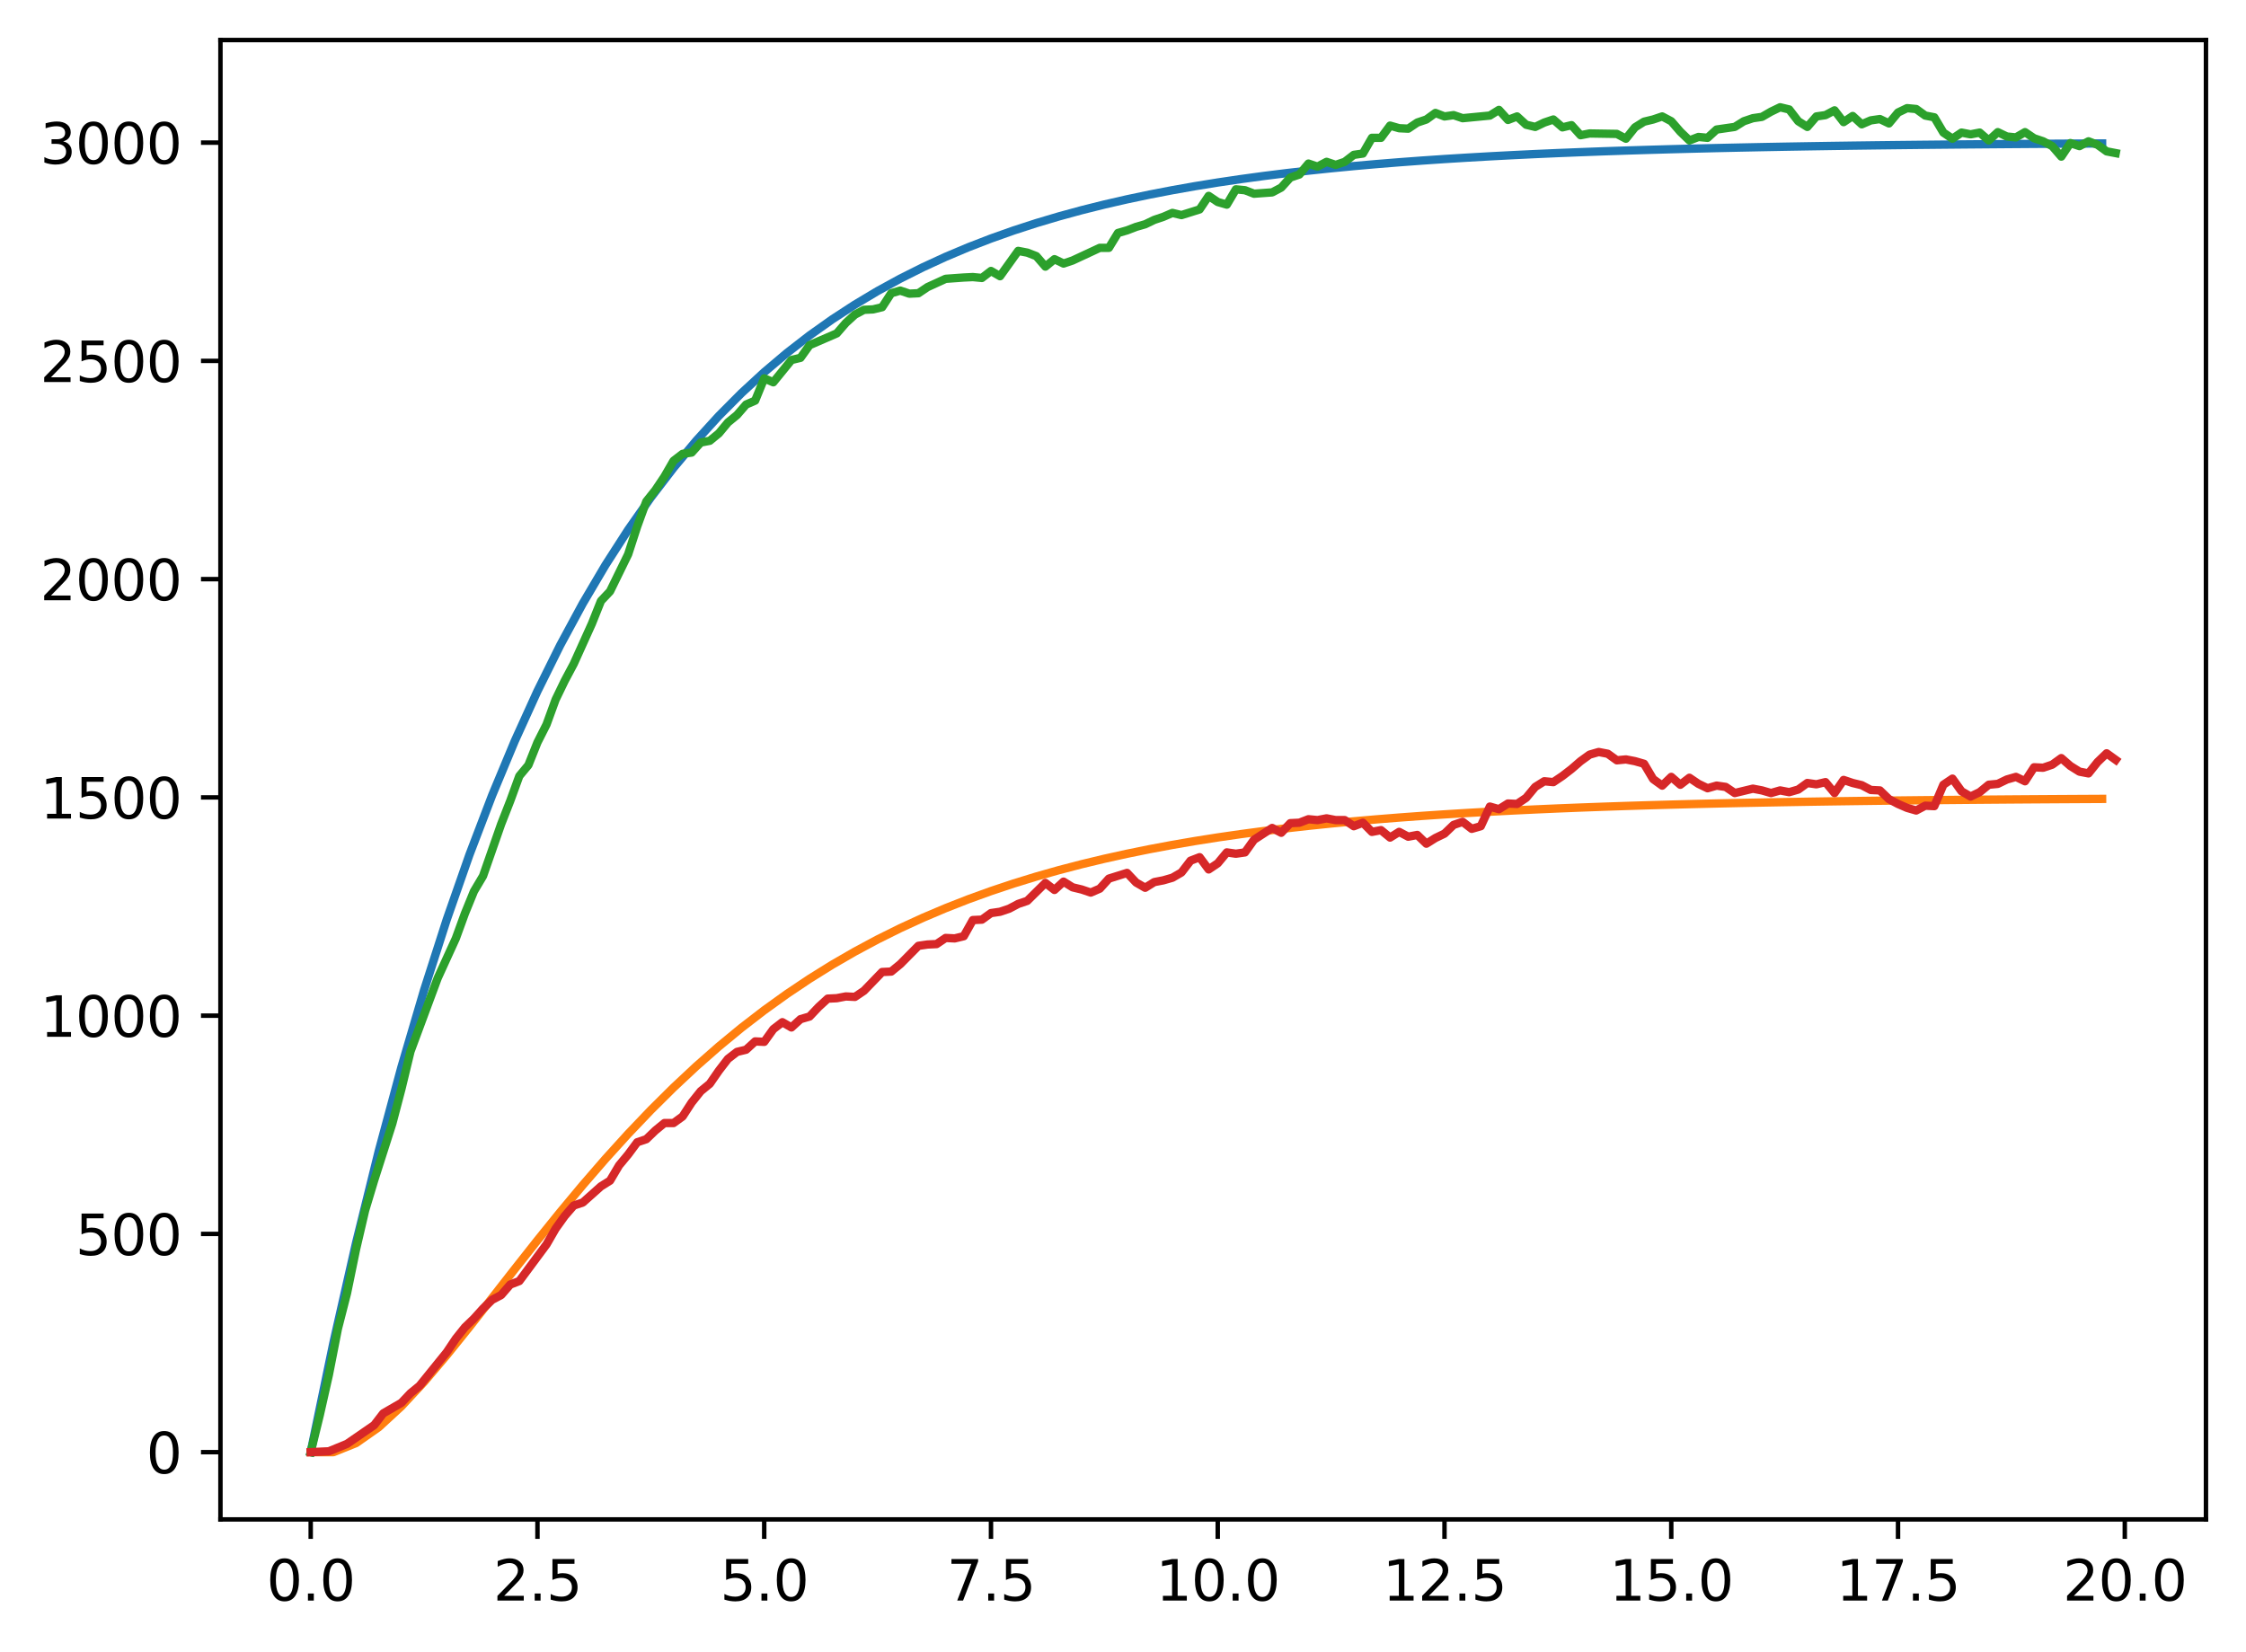 <?xml version="1.0" encoding="utf-8" standalone="no"?>
<!DOCTYPE svg PUBLIC "-//W3C//DTD SVG 1.1//EN"
  "http://www.w3.org/Graphics/SVG/1.1/DTD/svg11.dtd">
<svg xmlns:xlink="http://www.w3.org/1999/xlink" width="403.97pt" height="297.19pt" viewBox="0 0 403.97 297.19" xmlns="http://www.w3.org/2000/svg" version="1.1">
 <defs>
  <style type="text/css">*{stroke-linejoin: round; stroke-linecap: butt}</style>
 </defs>
 <g id="figure_1">
  <g id="patch_1">
   <path d="M 0 297.19 
L 403.97 297.19 
L 403.97 0 
L 0 0 
z
" style="fill: #ffffff"/>
  </g>
  <g id="axes_1">
   <g id="patch_2">
    <path d="M 39.65 273.312 
L 396.77 273.312 
L 396.77 7.2 
L 39.65 7.2 
z
" style="fill: #ffffff"/>
   </g>
   <g id="matplotlib.axis_1">
    <g id="xtick_1">
     <g id="line2d_1">
      <defs>
       <path id="m8843f6c836" d="M 0 0 
L 0 3.5 
" style="stroke: #000000; stroke-width: 0.8"/>
      </defs>
      <g>
       <use xlink:href="#m8843f6c836" x="55.883" y="273.312" style="stroke: #000000; stroke-width: 0.8"/>
      </g>
     </g>
     <g id="text_1">
      <!-- 0.0 -->
      <g transform="translate(47.931 287.91) scale(0.1 -0.1)">
       <defs>
        <path id="DejaVuSans-30" d="M 2034 4250 
Q 1547 4250 1301 3770 
Q 1056 3291 1056 2328 
Q 1056 1369 1301 889 
Q 1547 409 2034 409 
Q 2525 409 2770 889 
Q 3016 1369 3016 2328 
Q 3016 3291 2770 3770 
Q 2525 4250 2034 4250 
z
M 2034 4750 
Q 2819 4750 3233 4129 
Q 3647 3509 3647 2328 
Q 3647 1150 3233 529 
Q 2819 -91 2034 -91 
Q 1250 -91 836 529 
Q 422 1150 422 2328 
Q 422 3509 836 4129 
Q 1250 4750 2034 4750 
z
" transform="scale(0.016)"/>
        <path id="DejaVuSans-2e" d="M 684 794 
L 1344 794 
L 1344 0 
L 684 0 
L 684 794 
z
" transform="scale(0.016)"/>
       </defs>
       <use xlink:href="#DejaVuSans-30"/>
       <use xlink:href="#DejaVuSans-2e" x="63.623"/>
       <use xlink:href="#DejaVuSans-30" x="95.41"/>
      </g>
     </g>
    </g>
    <g id="xtick_2">
     <g id="line2d_2">
      <g>
       <use xlink:href="#m8843f6c836" x="96.668" y="273.312" style="stroke: #000000; stroke-width: 0.8"/>
      </g>
     </g>
     <g id="text_2">
      <!-- 2.5 -->
      <g transform="translate(88.717 287.91) scale(0.1 -0.1)">
       <defs>
        <path id="DejaVuSans-32" d="M 1228 531 
L 3431 531 
L 3431 0 
L 469 0 
L 469 531 
Q 828 903 1448 1529 
Q 2069 2156 2228 2338 
Q 2531 2678 2651 2914 
Q 2772 3150 2772 3378 
Q 2772 3750 2511 3984 
Q 2250 4219 1831 4219 
Q 1534 4219 1204 4116 
Q 875 4013 500 3803 
L 500 4441 
Q 881 4594 1212 4672 
Q 1544 4750 1819 4750 
Q 2544 4750 2975 4387 
Q 3406 4025 3406 3419 
Q 3406 3131 3298 2873 
Q 3191 2616 2906 2266 
Q 2828 2175 2409 1742 
Q 1991 1309 1228 531 
z
" transform="scale(0.016)"/>
        <path id="DejaVuSans-35" d="M 691 4666 
L 3169 4666 
L 3169 4134 
L 1269 4134 
L 1269 2991 
Q 1406 3038 1543 3061 
Q 1681 3084 1819 3084 
Q 2600 3084 3056 2656 
Q 3513 2228 3513 1497 
Q 3513 744 3044 326 
Q 2575 -91 1722 -91 
Q 1428 -91 1123 -41 
Q 819 9 494 109 
L 494 744 
Q 775 591 1075 516 
Q 1375 441 1709 441 
Q 2250 441 2565 725 
Q 2881 1009 2881 1497 
Q 2881 1984 2565 2268 
Q 2250 2553 1709 2553 
Q 1456 2553 1204 2497 
Q 953 2441 691 2322 
L 691 4666 
z
" transform="scale(0.016)"/>
       </defs>
       <use xlink:href="#DejaVuSans-32"/>
       <use xlink:href="#DejaVuSans-2e" x="63.623"/>
       <use xlink:href="#DejaVuSans-35" x="95.41"/>
      </g>
     </g>
    </g>
    <g id="xtick_3">
     <g id="line2d_3">
      <g>
       <use xlink:href="#m8843f6c836" x="137.454" y="273.312" style="stroke: #000000; stroke-width: 0.8"/>
      </g>
     </g>
     <g id="text_3">
      <!-- 5.0 -->
      <g transform="translate(129.503 287.91) scale(0.1 -0.1)">
       <use xlink:href="#DejaVuSans-35"/>
       <use xlink:href="#DejaVuSans-2e" x="63.623"/>
       <use xlink:href="#DejaVuSans-30" x="95.41"/>
      </g>
     </g>
    </g>
    <g id="xtick_4">
     <g id="line2d_4">
      <g>
       <use xlink:href="#m8843f6c836" x="178.24" y="273.312" style="stroke: #000000; stroke-width: 0.8"/>
      </g>
     </g>
     <g id="text_4">
      <!-- 7.5 -->
      <g transform="translate(170.288 287.91) scale(0.1 -0.1)">
       <defs>
        <path id="DejaVuSans-37" d="M 525 4666 
L 3525 4666 
L 3525 4397 
L 1831 0 
L 1172 0 
L 2766 4134 
L 525 4134 
L 525 4666 
z
" transform="scale(0.016)"/>
       </defs>
       <use xlink:href="#DejaVuSans-37"/>
       <use xlink:href="#DejaVuSans-2e" x="63.623"/>
       <use xlink:href="#DejaVuSans-35" x="95.41"/>
      </g>
     </g>
    </g>
    <g id="xtick_5">
     <g id="line2d_5">
      <g>
       <use xlink:href="#m8843f6c836" x="219.026" y="273.312" style="stroke: #000000; stroke-width: 0.8"/>
      </g>
     </g>
     <g id="text_5">
      <!-- 10.0 -->
      <g transform="translate(207.893 287.91) scale(0.1 -0.1)">
       <defs>
        <path id="DejaVuSans-31" d="M 794 531 
L 1825 531 
L 1825 4091 
L 703 3866 
L 703 4441 
L 1819 4666 
L 2450 4666 
L 2450 531 
L 3481 531 
L 3481 0 
L 794 0 
L 794 531 
z
" transform="scale(0.016)"/>
       </defs>
       <use xlink:href="#DejaVuSans-31"/>
       <use xlink:href="#DejaVuSans-30" x="63.623"/>
       <use xlink:href="#DejaVuSans-2e" x="127.246"/>
       <use xlink:href="#DejaVuSans-30" x="159.033"/>
      </g>
     </g>
    </g>
    <g id="xtick_6">
     <g id="line2d_6">
      <g>
       <use xlink:href="#m8843f6c836" x="259.811" y="273.312" style="stroke: #000000; stroke-width: 0.8"/>
      </g>
     </g>
     <g id="text_6">
      <!-- 12.5 -->
      <g transform="translate(248.679 287.91) scale(0.1 -0.1)">
       <use xlink:href="#DejaVuSans-31"/>
       <use xlink:href="#DejaVuSans-32" x="63.623"/>
       <use xlink:href="#DejaVuSans-2e" x="127.246"/>
       <use xlink:href="#DejaVuSans-35" x="159.033"/>
      </g>
     </g>
    </g>
    <g id="xtick_7">
     <g id="line2d_7">
      <g>
       <use xlink:href="#m8843f6c836" x="300.597" y="273.312" style="stroke: #000000; stroke-width: 0.8"/>
      </g>
     </g>
     <g id="text_7">
      <!-- 15.0 -->
      <g transform="translate(289.464 287.91) scale(0.1 -0.1)">
       <use xlink:href="#DejaVuSans-31"/>
       <use xlink:href="#DejaVuSans-35" x="63.623"/>
       <use xlink:href="#DejaVuSans-2e" x="127.246"/>
       <use xlink:href="#DejaVuSans-30" x="159.033"/>
      </g>
     </g>
    </g>
    <g id="xtick_8">
     <g id="line2d_8">
      <g>
       <use xlink:href="#m8843f6c836" x="341.383" y="273.312" style="stroke: #000000; stroke-width: 0.8"/>
      </g>
     </g>
     <g id="text_8">
      <!-- 17.5 -->
      <g transform="translate(330.25 287.91) scale(0.1 -0.1)">
       <use xlink:href="#DejaVuSans-31"/>
       <use xlink:href="#DejaVuSans-37" x="63.623"/>
       <use xlink:href="#DejaVuSans-2e" x="127.246"/>
       <use xlink:href="#DejaVuSans-35" x="159.033"/>
      </g>
     </g>
    </g>
    <g id="xtick_9">
     <g id="line2d_9">
      <g>
       <use xlink:href="#m8843f6c836" x="382.169" y="273.312" style="stroke: #000000; stroke-width: 0.8"/>
      </g>
     </g>
     <g id="text_9">
      <!-- 20.0 -->
      <g transform="translate(371.036 287.91) scale(0.1 -0.1)">
       <use xlink:href="#DejaVuSans-32"/>
       <use xlink:href="#DejaVuSans-30" x="63.623"/>
       <use xlink:href="#DejaVuSans-2e" x="127.246"/>
       <use xlink:href="#DejaVuSans-30" x="159.033"/>
      </g>
     </g>
    </g>
   </g>
   <g id="matplotlib.axis_2">
    <g id="ytick_1">
     <g id="line2d_10">
      <defs>
       <path id="m92d6ad286e" d="M 0 0 
L -3.5 0 
" style="stroke: #000000; stroke-width: 0.8"/>
      </defs>
      <g>
       <use xlink:href="#m92d6ad286e" x="39.65" y="261.216" style="stroke: #000000; stroke-width: 0.8"/>
      </g>
     </g>
     <g id="text_10">
      <!-- 0 -->
      <g transform="translate(26.288 265.015) scale(0.1 -0.1)">
       <use xlink:href="#DejaVuSans-30"/>
      </g>
     </g>
    </g>
    <g id="ytick_2">
     <g id="line2d_11">
      <g>
       <use xlink:href="#m92d6ad286e" x="39.65" y="221.956" style="stroke: #000000; stroke-width: 0.8"/>
      </g>
     </g>
     <g id="text_11">
      <!-- 500 -->
      <g transform="translate(13.562 225.755) scale(0.1 -0.1)">
       <use xlink:href="#DejaVuSans-35"/>
       <use xlink:href="#DejaVuSans-30" x="63.623"/>
       <use xlink:href="#DejaVuSans-30" x="127.246"/>
      </g>
     </g>
    </g>
    <g id="ytick_3">
     <g id="line2d_12">
      <g>
       <use xlink:href="#m92d6ad286e" x="39.65" y="182.696" style="stroke: #000000; stroke-width: 0.8"/>
      </g>
     </g>
     <g id="text_12">
      <!-- 1000 -->
      <g transform="translate(7.2 186.495) scale(0.1 -0.1)">
       <use xlink:href="#DejaVuSans-31"/>
       <use xlink:href="#DejaVuSans-30" x="63.623"/>
       <use xlink:href="#DejaVuSans-30" x="127.246"/>
       <use xlink:href="#DejaVuSans-30" x="190.869"/>
      </g>
     </g>
    </g>
    <g id="ytick_4">
     <g id="line2d_13">
      <g>
       <use xlink:href="#m92d6ad286e" x="39.65" y="143.436" style="stroke: #000000; stroke-width: 0.8"/>
      </g>
     </g>
     <g id="text_13">
      <!-- 1500 -->
      <g transform="translate(7.2 147.235) scale(0.1 -0.1)">
       <use xlink:href="#DejaVuSans-31"/>
       <use xlink:href="#DejaVuSans-35" x="63.623"/>
       <use xlink:href="#DejaVuSans-30" x="127.246"/>
       <use xlink:href="#DejaVuSans-30" x="190.869"/>
      </g>
     </g>
    </g>
    <g id="ytick_5">
     <g id="line2d_14">
      <g>
       <use xlink:href="#m92d6ad286e" x="39.65" y="104.176" style="stroke: #000000; stroke-width: 0.8"/>
      </g>
     </g>
     <g id="text_14">
      <!-- 2000 -->
      <g transform="translate(7.2 107.975) scale(0.1 -0.1)">
       <use xlink:href="#DejaVuSans-32"/>
       <use xlink:href="#DejaVuSans-30" x="63.623"/>
       <use xlink:href="#DejaVuSans-30" x="127.246"/>
       <use xlink:href="#DejaVuSans-30" x="190.869"/>
      </g>
     </g>
    </g>
    <g id="ytick_6">
     <g id="line2d_15">
      <g>
       <use xlink:href="#m92d6ad286e" x="39.65" y="64.916" style="stroke: #000000; stroke-width: 0.8"/>
      </g>
     </g>
     <g id="text_15">
      <!-- 2500 -->
      <g transform="translate(7.2 68.715) scale(0.1 -0.1)">
       <use xlink:href="#DejaVuSans-32"/>
       <use xlink:href="#DejaVuSans-35" x="63.623"/>
       <use xlink:href="#DejaVuSans-30" x="127.246"/>
       <use xlink:href="#DejaVuSans-30" x="190.869"/>
      </g>
     </g>
    </g>
    <g id="ytick_7">
     <g id="line2d_16">
      <g>
       <use xlink:href="#m92d6ad286e" x="39.65" y="25.656" style="stroke: #000000; stroke-width: 0.8"/>
      </g>
     </g>
     <g id="text_16">
      <!-- 3000 -->
      <g transform="translate(7.2 29.455) scale(0.1 -0.1)">
       <defs>
        <path id="DejaVuSans-33" d="M 2597 2516 
Q 3050 2419 3304 2112 
Q 3559 1806 3559 1356 
Q 3559 666 3084 287 
Q 2609 -91 1734 -91 
Q 1441 -91 1130 -33 
Q 819 25 488 141 
L 488 750 
Q 750 597 1062 519 
Q 1375 441 1716 441 
Q 2309 441 2620 675 
Q 2931 909 2931 1356 
Q 2931 1769 2642 2001 
Q 2353 2234 1838 2234 
L 1294 2234 
L 1294 2753 
L 1863 2753 
Q 2328 2753 2575 2939 
Q 2822 3125 2822 3475 
Q 2822 3834 2567 4026 
Q 2313 4219 1838 4219 
Q 1578 4219 1281 4162 
Q 984 4106 628 3988 
L 628 4550 
Q 988 4650 1302 4700 
Q 1616 4750 1894 4750 
Q 2613 4750 3031 4423 
Q 3450 4097 3450 3541 
Q 3450 3153 3228 2886 
Q 3006 2619 2597 2516 
z
" transform="scale(0.016)"/>
       </defs>
       <use xlink:href="#DejaVuSans-33"/>
       <use xlink:href="#DejaVuSans-30" x="63.623"/>
       <use xlink:href="#DejaVuSans-30" x="127.246"/>
       <use xlink:href="#DejaVuSans-30" x="190.869"/>
      </g>
     </g>
    </g>
   </g>
   <g id="line2d_17">
    <path d="M 55.883 261.216 
L 59.961 241.586 
L 64.04 223.591 
L 68.118 207.095 
L 72.197 191.974 
L 76.276 178.112 
L 80.354 165.404 
L 84.433 153.755 
L 88.511 143.077 
L 92.59 133.288 
L 96.668 124.314 
L 100.747 116.088 
L 104.826 108.547 
L 108.904 101.635 
L 112.983 95.298 
L 117.061 89.489 
L 121.14 84.164 
L 125.218 79.282 
L 129.297 74.807 
L 133.376 70.705 
L 137.454 66.945 
L 141.533 63.497 
L 145.611 60.337 
L 149.69 57.441 
L 153.769 54.785 
L 157.847 52.351 
L 161.926 50.119 
L 166.004 48.074 
L 170.083 46.198 
L 174.161 44.479 
L 178.24 42.904 
L 182.319 41.459 
L 186.397 40.135 
L 190.476 38.921 
L 194.554 37.808 
L 198.633 36.788 
L 202.711 35.853 
L 206.79 34.996 
L 210.869 34.21 
L 214.947 33.489 
L 219.026 32.829 
L 223.104 32.224 
L 227.183 31.669 
L 231.261 31.16 
L 235.34 30.694 
L 239.419 30.266 
L 243.497 29.874 
L 247.576 29.515 
L 251.654 29.186 
L 255.733 28.884 
L 259.811 28.607 
L 263.89 28.354 
L 267.969 28.121 
L 272.047 27.908 
L 276.126 27.712 
L 280.204 27.533 
L 284.283 27.369 
L 288.361 27.218 
L 292.44 27.08 
L 296.519 26.954 
L 300.597 26.838 
L 304.676 26.732 
L 308.754 26.634 
L 312.833 26.545 
L 316.912 26.463 
L 320.99 26.388 
L 325.069 26.319 
L 329.147 26.256 
L 333.226 26.198 
L 337.304 26.145 
L 341.383 26.097 
L 345.462 26.052 
L 349.54 26.011 
L 353.619 25.974 
L 357.697 25.94 
L 361.776 25.908 
L 365.854 25.879 
L 369.933 25.853 
L 374.012 25.829 
L 378.09 25.806 
" clip-path="url(#p25004d6fd5)" style="fill: none; stroke: #1f77b4; stroke-width: 1.5; stroke-linecap: square"/>
   </g>
   <g id="line2d_18">
    <path d="M 55.883 261.216 
L 59.961 261.216 
L 64.04 259.581 
L 68.118 256.719 
L 72.197 252.961 
L 76.276 248.569 
L 80.354 243.755 
L 84.433 238.684 
L 88.511 233.489 
L 92.59 228.27 
L 96.668 223.106 
L 100.747 218.055 
L 104.826 213.161 
L 108.904 208.454 
L 112.983 203.956 
L 117.061 199.681 
L 121.14 195.634 
L 125.218 191.818 
L 129.297 188.231 
L 133.376 184.87 
L 137.454 181.727 
L 141.533 178.795 
L 145.611 176.065 
L 149.69 173.526 
L 153.769 171.17 
L 157.847 168.985 
L 161.926 166.961 
L 166.004 165.089 
L 170.083 163.359 
L 174.161 161.761 
L 178.24 160.286 
L 182.319 158.925 
L 186.397 157.671 
L 190.476 156.516 
L 194.554 155.452 
L 198.633 154.473 
L 202.711 153.573 
L 206.79 152.744 
L 210.869 151.982 
L 214.947 151.282 
L 219.026 150.638 
L 223.104 150.047 
L 227.183 149.504 
L 231.261 149.005 
L 235.34 148.547 
L 239.419 148.126 
L 243.497 147.74 
L 247.576 147.386 
L 251.654 147.061 
L 255.733 146.762 
L 259.811 146.488 
L 263.89 146.237 
L 267.969 146.007 
L 272.047 145.795 
L 276.126 145.601 
L 280.204 145.423 
L 284.283 145.26 
L 288.361 145.111 
L 292.44 144.973 
L 296.519 144.848 
L 300.597 144.732 
L 304.676 144.626 
L 308.754 144.529 
L 312.833 144.44 
L 316.912 144.359 
L 320.99 144.284 
L 325.069 144.215 
L 329.147 144.152 
L 333.226 144.095 
L 337.304 144.042 
L 341.383 143.993 
L 345.462 143.949 
L 349.54 143.908 
L 353.619 143.871 
L 357.697 143.837 
L 361.776 143.805 
L 365.854 143.776 
L 369.933 143.75 
L 374.012 143.726 
L 378.09 143.704 
" clip-path="url(#p25004d6fd5)" style="fill: none; stroke: #ff7f0e; stroke-width: 1.5; stroke-linecap: square"/>
   </g>
   <g id="line2d_19">
    <path d="M 55.883 261.216 
L 57.514 254.542 
L 59.146 247.318 
L 60.777 238.995 
L 62.408 232.635 
L 64.04 224.704 
L 65.671 217.716 
L 67.303 212.298 
L 70.566 202.09 
L 72.197 195.887 
L 73.828 189.135 
L 78.723 175.943 
L 81.986 168.798 
L 83.617 164.322 
L 85.248 160.318 
L 86.88 157.57 
L 90.143 148.226 
L 91.774 144.064 
L 93.406 139.589 
L 95.037 137.626 
L 96.668 133.543 
L 98.3 130.323 
L 99.931 125.848 
L 101.563 122.471 
L 103.194 119.409 
L 106.457 112.185 
L 108.088 108.102 
L 109.72 106.375 
L 112.983 99.7 
L 114.614 94.675 
L 116.246 90.2 
L 117.877 88.158 
L 119.508 85.724 
L 121.14 82.897 
L 122.771 81.641 
L 124.403 81.405 
L 126.034 79.599 
L 127.666 79.285 
L 129.297 77.95 
L 130.929 75.987 
L 132.56 74.653 
L 134.191 72.768 
L 135.823 72.061 
L 137.454 68.057 
L 139.086 68.764 
L 142.349 64.759 
L 143.98 64.366 
L 145.611 62.089 
L 150.506 59.969 
L 152.137 58.085 
L 153.769 56.593 
L 155.4 55.729 
L 157.031 55.651 
L 158.663 55.258 
L 160.294 52.746 
L 161.926 52.274 
L 163.557 52.824 
L 165.189 52.746 
L 166.82 51.646 
L 170.083 50.154 
L 173.346 49.919 
L 174.977 49.84 
L 176.609 49.997 
L 178.24 48.741 
L 179.871 49.683 
L 183.134 45.129 
L 184.766 45.443 
L 186.397 46.071 
L 188.029 47.956 
L 189.66 46.621 
L 191.291 47.406 
L 192.923 46.857 
L 197.817 44.579 
L 199.449 44.579 
L 201.08 41.91 
L 202.711 41.439 
L 204.343 40.81 
L 205.974 40.339 
L 207.606 39.554 
L 209.237 39.005 
L 210.869 38.298 
L 212.5 38.69 
L 215.763 37.67 
L 217.394 35.236 
L 219.026 36.335 
L 220.657 36.806 
L 222.289 34.058 
L 223.92 34.215 
L 225.551 34.843 
L 228.814 34.607 
L 230.446 33.744 
L 232.077 31.938 
L 233.709 31.388 
L 235.34 29.425 
L 236.971 29.975 
L 238.603 29.111 
L 240.234 29.661 
L 241.866 29.111 
L 243.497 27.855 
L 245.129 27.619 
L 246.76 24.792 
L 248.391 24.792 
L 250.023 22.594 
L 251.654 23.065 
L 253.286 23.143 
L 254.917 22.044 
L 256.549 21.495 
L 258.18 20.317 
L 259.811 20.945 
L 261.443 20.709 
L 263.074 21.259 
L 267.969 20.788 
L 269.6 19.767 
L 271.231 21.573 
L 272.863 20.945 
L 274.494 22.437 
L 276.126 22.829 
L 277.757 22.044 
L 279.389 21.495 
L 281.02 22.908 
L 282.651 22.515 
L 284.283 24.321 
L 285.914 24.007 
L 290.809 24.086 
L 292.44 24.949 
L 294.071 22.908 
L 295.703 21.887 
L 297.334 21.495 
L 298.966 20.945 
L 300.597 21.809 
L 302.229 23.693 
L 303.86 25.264 
L 305.491 24.635 
L 307.123 24.792 
L 308.754 23.301 
L 312.017 22.829 
L 313.649 21.809 
L 315.28 21.259 
L 316.912 21.023 
L 318.543 20.081 
L 320.174 19.296 
L 321.806 19.689 
L 323.437 21.809 
L 325.069 22.829 
L 326.7 20.945 
L 328.332 20.709 
L 329.963 19.846 
L 331.594 21.966 
L 333.226 20.866 
L 334.857 22.358 
L 336.489 21.652 
L 338.12 21.416 
L 339.752 22.201 
L 341.383 20.238 
L 343.014 19.453 
L 344.646 19.61 
L 346.277 20.788 
L 347.909 21.102 
L 349.54 23.85 
L 351.172 24.949 
L 352.803 23.85 
L 354.434 24.164 
L 356.066 23.85 
L 357.697 25.264 
L 359.329 23.772 
L 360.96 24.557 
L 362.592 24.714 
L 364.223 23.772 
L 365.854 24.871 
L 367.486 25.421 
L 369.117 26.284 
L 370.749 28.169 
L 372.38 25.735 
L 374.012 26.284 
L 375.643 25.421 
L 377.274 26.049 
L 378.906 27.227 
L 380.537 27.541 
L 380.537 27.541 
" clip-path="url(#p25004d6fd5)" style="fill: none; stroke: #2ca02c; stroke-width: 1.5; stroke-linecap: square"/>
   </g>
   <g id="line2d_20">
    <path d="M 55.883 261.216 
L 59.146 261.059 
L 62.408 259.724 
L 67.303 256.348 
L 68.934 254.228 
L 72.197 252.343 
L 73.828 250.616 
L 75.46 249.281 
L 80.354 243.235 
L 81.986 240.801 
L 83.617 238.759 
L 85.248 237.189 
L 86.88 235.383 
L 88.511 233.813 
L 90.143 232.949 
L 91.774 231.064 
L 93.406 230.436 
L 98.3 223.84 
L 99.931 221.014 
L 101.563 218.737 
L 103.194 216.852 
L 104.826 216.303 
L 108.088 213.397 
L 109.72 212.377 
L 111.351 209.628 
L 112.983 207.665 
L 114.614 205.467 
L 116.246 204.917 
L 117.877 203.347 
L 119.508 202.012 
L 121.14 202.012 
L 122.771 200.834 
L 124.403 198.322 
L 126.034 196.28 
L 127.666 194.945 
L 129.297 192.59 
L 130.929 190.47 
L 132.56 189.213 
L 134.191 188.821 
L 135.823 187.329 
L 137.454 187.407 
L 139.086 185.13 
L 140.717 183.874 
L 142.349 184.816 
L 143.98 183.324 
L 145.611 182.853 
L 147.243 181.126 
L 148.874 179.634 
L 150.506 179.555 
L 152.137 179.241 
L 153.769 179.32 
L 155.4 178.22 
L 158.663 174.844 
L 160.294 174.766 
L 161.926 173.431 
L 165.189 170.133 
L 166.82 169.897 
L 168.451 169.819 
L 170.083 168.719 
L 171.714 168.798 
L 173.346 168.405 
L 174.977 165.5 
L 176.609 165.422 
L 178.24 164.244 
L 179.871 164.008 
L 181.503 163.459 
L 183.134 162.595 
L 184.766 162.045 
L 188.029 158.826 
L 189.66 160.082 
L 191.291 158.59 
L 192.923 159.611 
L 194.554 160.004 
L 196.186 160.553 
L 197.817 159.847 
L 199.449 158.041 
L 202.711 157.02 
L 204.343 158.747 
L 205.974 159.69 
L 207.606 158.669 
L 209.237 158.355 
L 210.869 157.884 
L 212.5 156.941 
L 214.131 154.821 
L 215.763 154.193 
L 217.394 156.392 
L 219.026 155.293 
L 220.657 153.33 
L 222.289 153.565 
L 223.92 153.33 
L 225.551 151.052 
L 228.814 148.932 
L 230.446 149.796 
L 232.077 148.069 
L 233.709 147.99 
L 235.34 147.362 
L 236.971 147.519 
L 238.603 147.205 
L 240.234 147.519 
L 241.866 147.519 
L 243.497 148.618 
L 245.129 147.99 
L 246.76 149.639 
L 248.391 149.325 
L 250.023 150.66 
L 251.654 149.639 
L 253.286 150.503 
L 254.917 150.189 
L 256.549 151.759 
L 258.18 150.738 
L 259.811 149.953 
L 261.443 148.383 
L 263.074 147.833 
L 264.706 149.089 
L 266.337 148.618 
L 267.969 145.085 
L 269.6 145.556 
L 271.231 144.535 
L 272.863 144.614 
L 274.494 143.515 
L 276.126 141.552 
L 277.757 140.531 
L 279.389 140.688 
L 281.02 139.589 
L 282.651 138.332 
L 284.283 136.919 
L 285.914 135.741 
L 287.546 135.27 
L 289.177 135.584 
L 290.809 136.762 
L 292.44 136.605 
L 294.071 136.919 
L 295.703 137.39 
L 297.334 140.138 
L 298.966 141.316 
L 300.597 139.746 
L 302.229 141.159 
L 303.86 139.903 
L 305.491 141.002 
L 307.123 141.787 
L 308.754 141.316 
L 310.386 141.552 
L 312.017 142.651 
L 315.28 141.866 
L 316.912 142.18 
L 318.543 142.651 
L 320.174 142.18 
L 321.806 142.494 
L 323.437 142.023 
L 325.069 140.845 
L 326.7 141.08 
L 328.332 140.688 
L 329.963 142.651 
L 331.594 140.295 
L 333.226 140.845 
L 334.857 141.238 
L 336.489 142.101 
L 338.12 142.18 
L 339.752 143.75 
L 341.383 144.614 
L 343.014 145.321 
L 344.646 145.792 
L 346.277 144.928 
L 347.909 145.006 
L 349.54 141.159 
L 351.172 140.06 
L 352.803 142.337 
L 354.434 143.279 
L 356.066 142.494 
L 357.697 141.159 
L 359.329 141.002 
L 360.96 140.217 
L 362.592 139.746 
L 364.223 140.531 
L 365.854 138.018 
L 367.486 138.097 
L 369.117 137.547 
L 370.749 136.369 
L 372.38 137.783 
L 374.012 138.803 
L 375.643 139.117 
L 377.274 137.076 
L 378.906 135.506 
L 380.537 136.683 
L 380.537 136.683 
" clip-path="url(#p25004d6fd5)" style="fill: none; stroke: #d62728; stroke-width: 1.5; stroke-linecap: square"/>
   </g>
   <g id="patch_3">
    <path d="M 39.65 273.312 
L 39.65 7.2 
" style="fill: none; stroke: #000000; stroke-width: 0.8; stroke-linejoin: miter; stroke-linecap: square"/>
   </g>
   <g id="patch_4">
    <path d="M 396.77 273.312 
L 396.77 7.2 
" style="fill: none; stroke: #000000; stroke-width: 0.8; stroke-linejoin: miter; stroke-linecap: square"/>
   </g>
   <g id="patch_5">
    <path d="M 39.65 273.312 
L 396.77 273.312 
" style="fill: none; stroke: #000000; stroke-width: 0.8; stroke-linejoin: miter; stroke-linecap: square"/>
   </g>
   <g id="patch_6">
    <path d="M 39.65 7.2 
L 396.77 7.2 
" style="fill: none; stroke: #000000; stroke-width: 0.8; stroke-linejoin: miter; stroke-linecap: square"/>
   </g>
  </g>
 </g>
 <defs>
  <clipPath id="p25004d6fd5">
   <rect x="39.65" y="7.2" width="357.12" height="266.112"/>
  </clipPath>
 </defs>
</svg>
